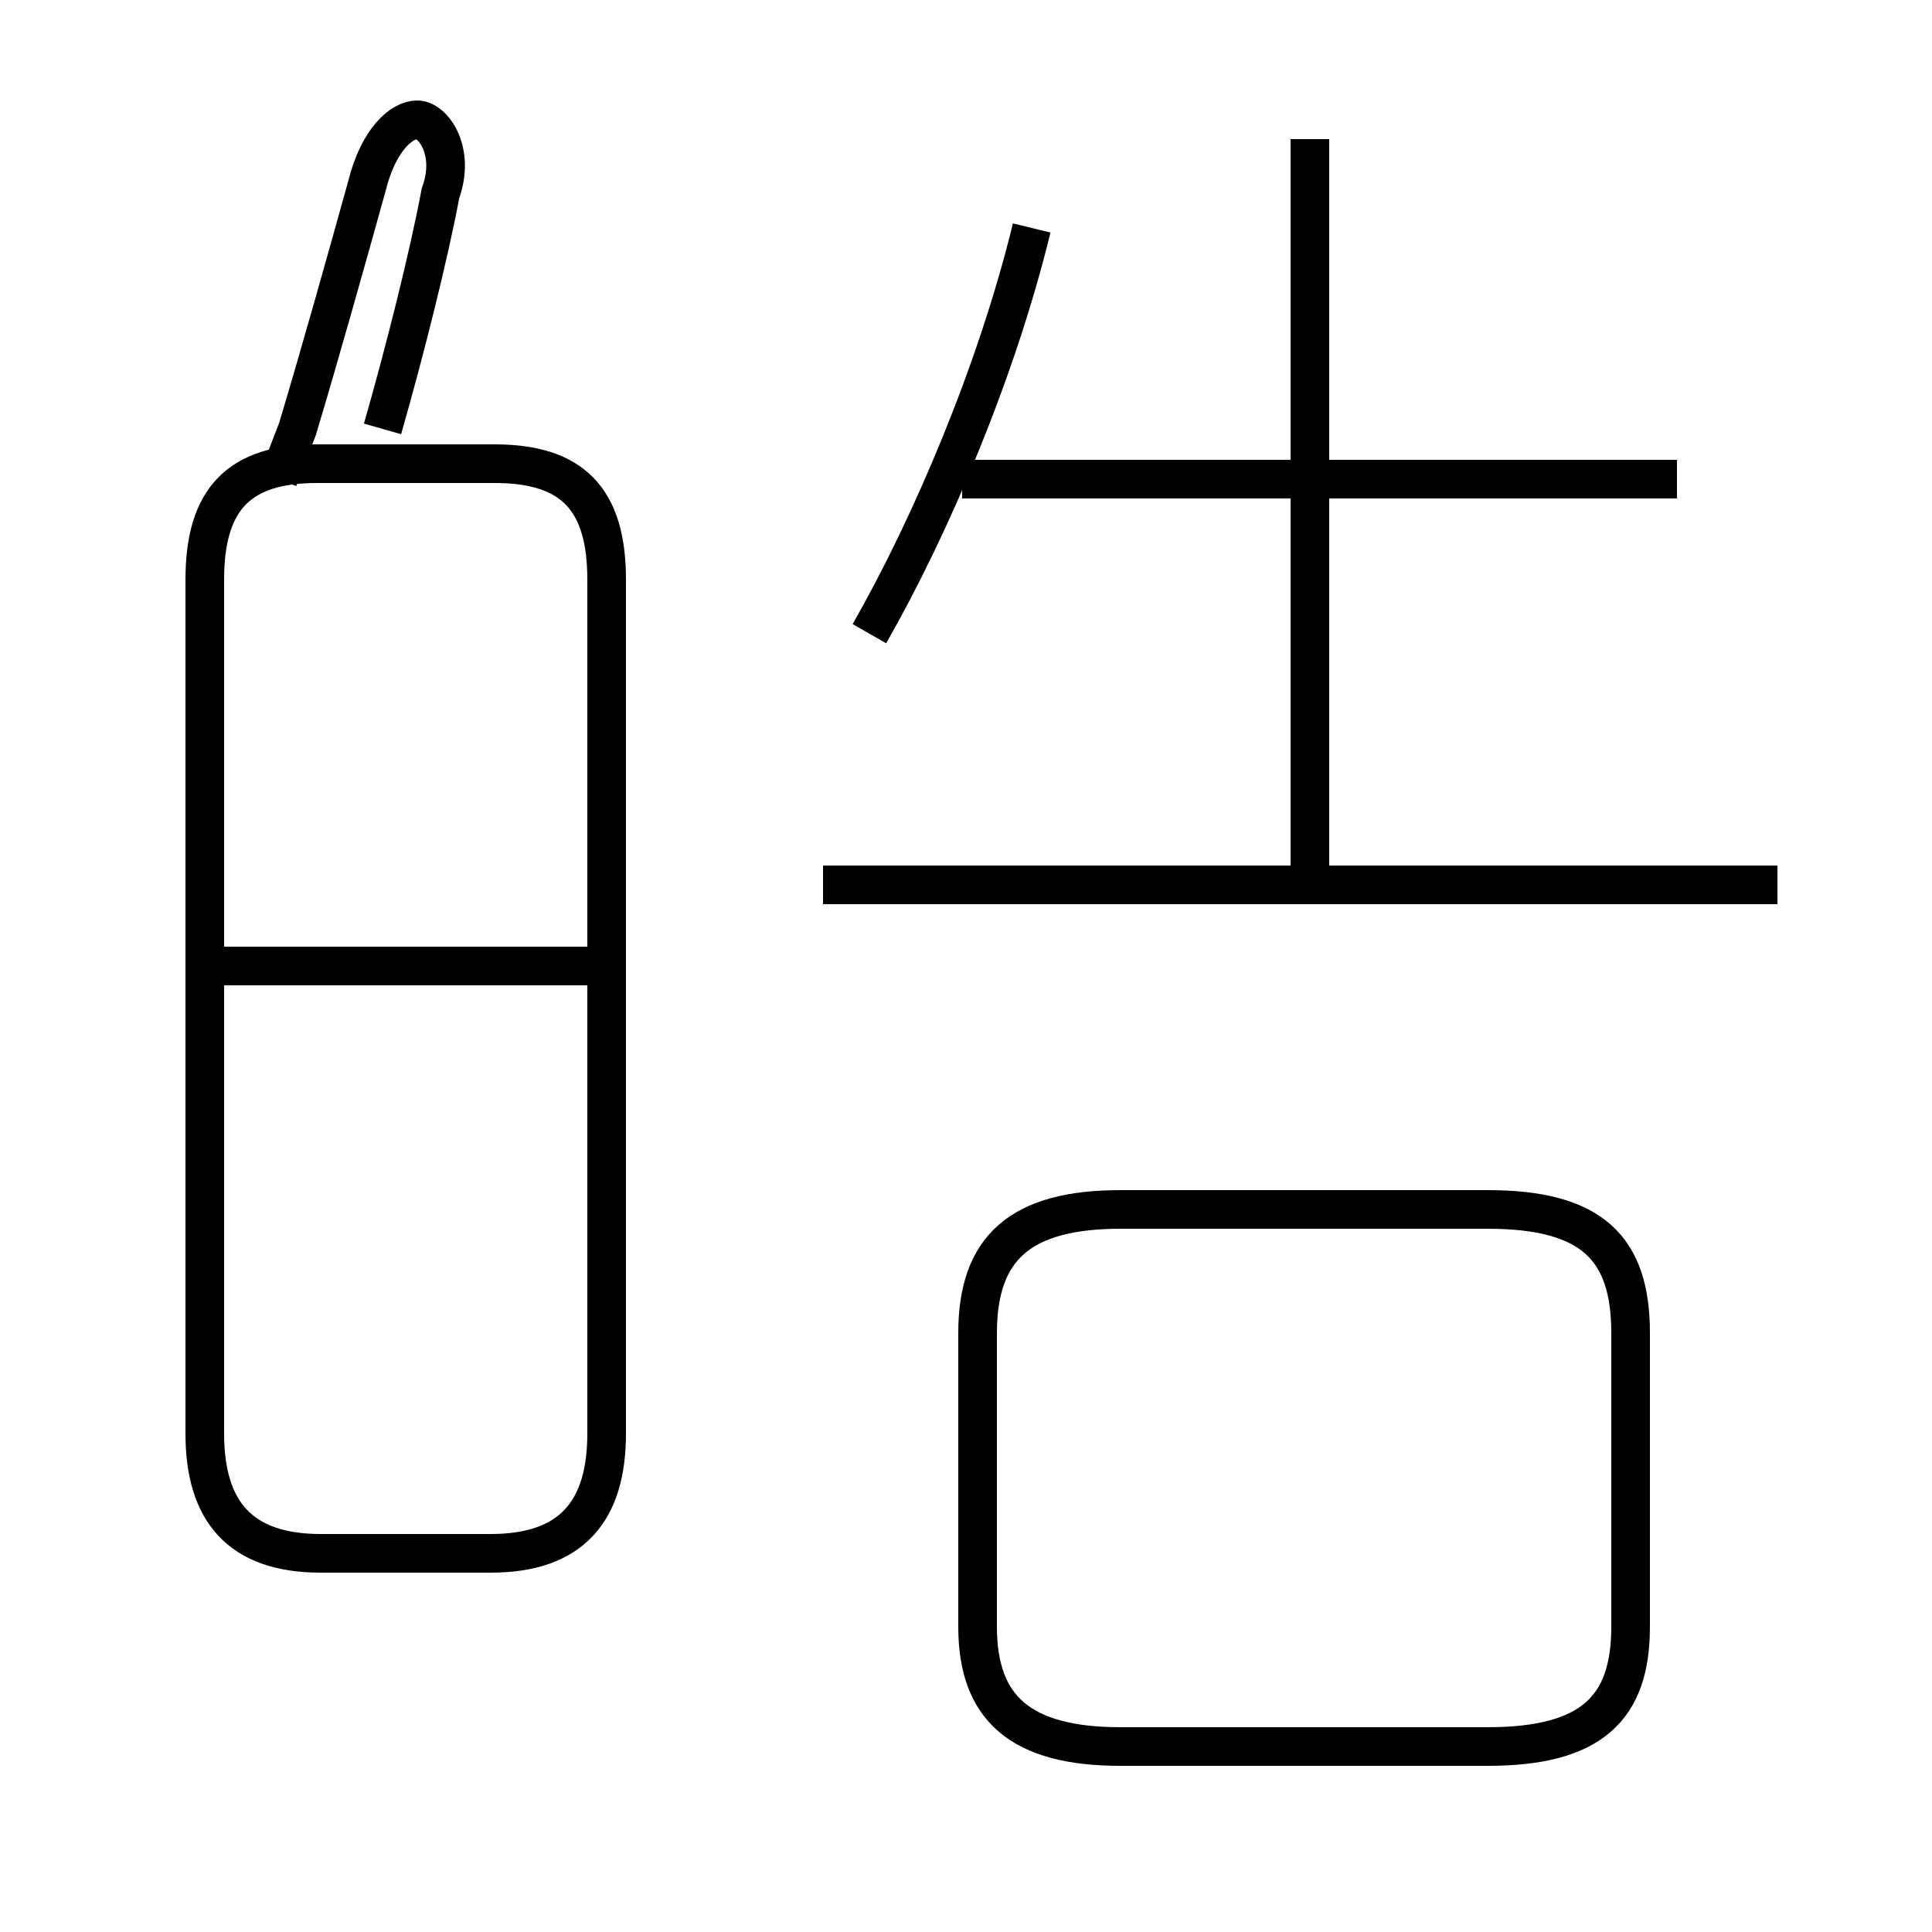 <?xml version='1.0' encoding='utf8'?>
<svg viewBox="0.0 -6.0 50.0 50.0" version="1.1" xmlns="http://www.w3.org/2000/svg">
<rect x="0.0" y="-6.0" width="50.0" height="50.0" fill="#808080" stroke="none"/>
<rect x="-1000" y="-1000" width="2000" height="2000" stroke="white" fill="white"/>
<g style="fill:white;stroke:#000000;  stroke-width:1">
<path d="M 8.3 -3.8 L 12.7 -3.8 C 14.8 -3.8 15.7 -4.9 15.7 -6.9 L 15.7 -29.0 C 15.7 -31.1 14.8 -32.0 12.8 -32.0 L 8.2 -32.0 C 6.2 -32.0 5.3 -31.1 5.3 -29.0 L 5.3 -6.9 C 5.3 -4.9 6.2 -3.8 8.3 -3.8 Z M 15.2 -19.0 L 5.5 -19.0 M 29.0 1.2 L 38.5 1.2 C 41.2 1.2 42.2 0.2 42.2 -1.9 L 42.2 -9.5 C 42.2 -11.7 41.2 -12.7 38.5 -12.7 L 29.0 -12.7 C 26.4 -12.7 25.3 -11.7 25.3 -9.5 L 25.3 -1.9 C 25.3 0.2 26.4 1.2 29.0 1.2 Z M 9.9 -32.9 C 10.5 -35.0 11.1 -37.4 11.4 -39.0 C 11.8 -40.1 11.2 -40.9 10.8 -40.9 C 10.4 -40.9 9.8 -40.4 9.5 -39.2 C 9.0 -37.4 8.3 -34.9 7.7 -32.9 L 7.2 -31.6 M 46.0 -21.1 L 21.3 -21.1 M 22.5 -27.6 C 24.1 -30.4 25.8 -34.4 26.7 -38.1 M 43.4 -31.6 L 24.9 -31.6 M 33.9 -21.6 L 33.9 -40.4" transform="translate(0.0, 38.0)" />
</g>
</svg>